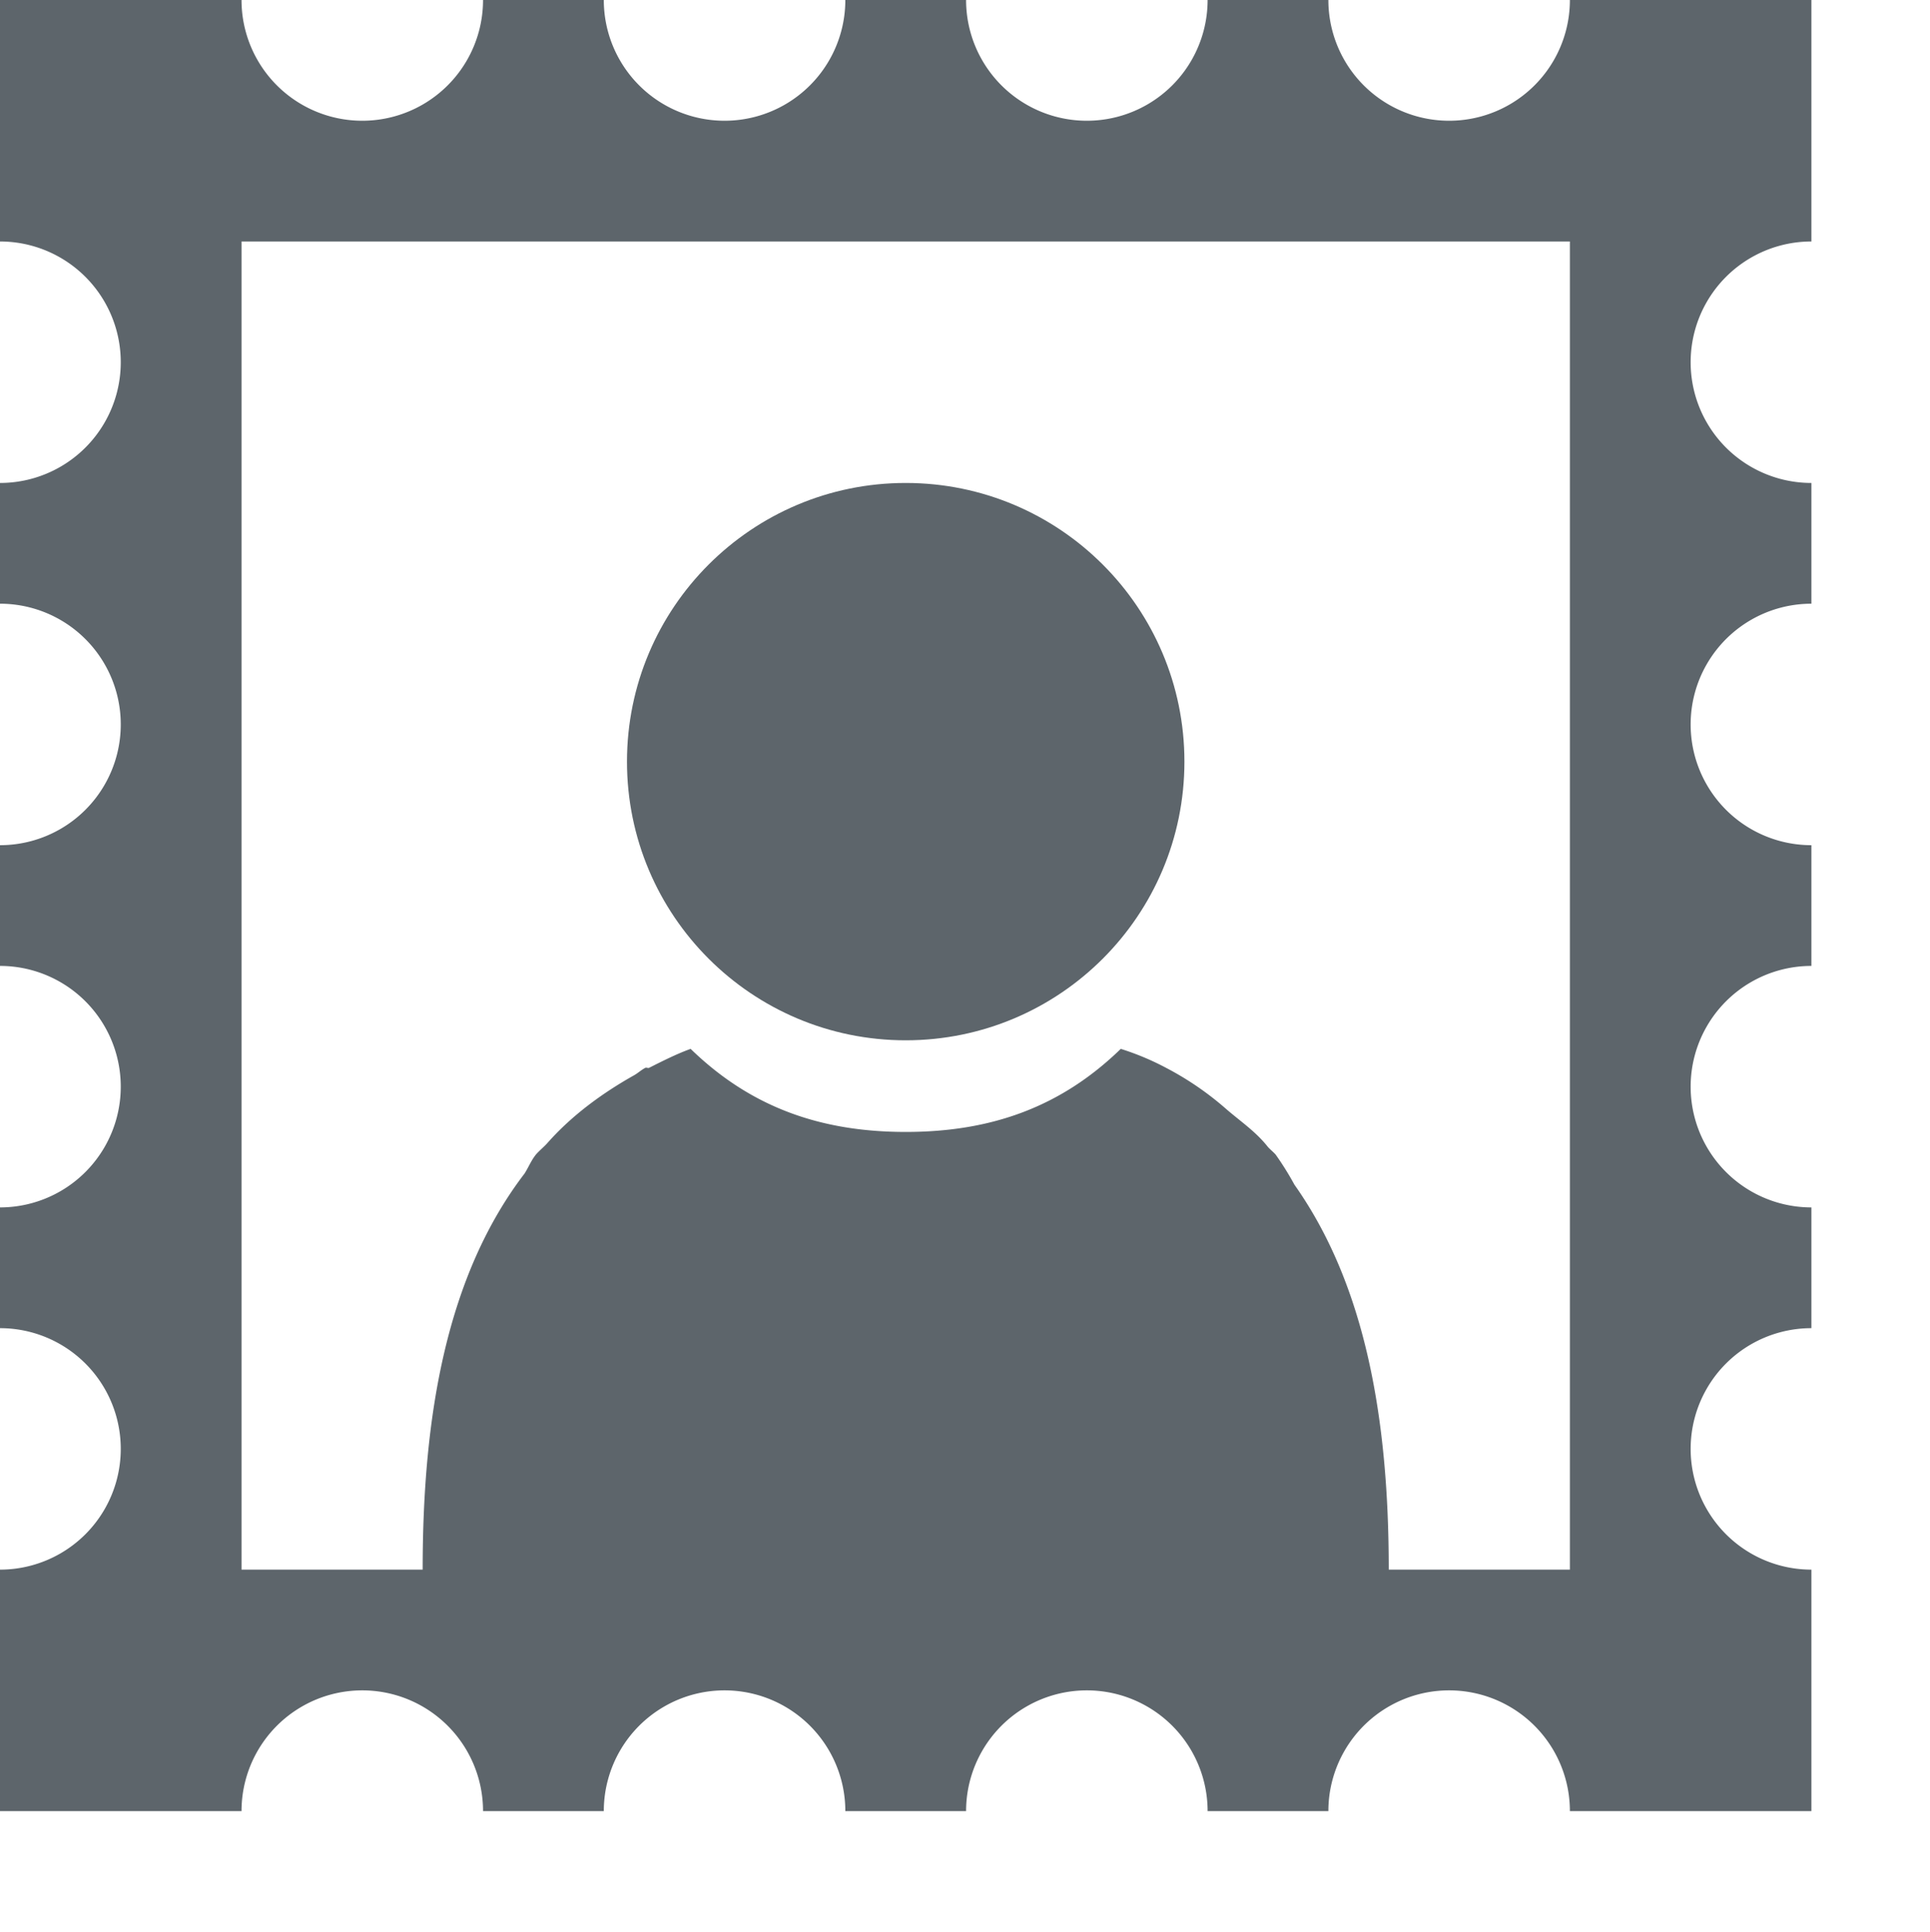 <svg xmlns="http://www.w3.org/2000/svg" width="15.982" height="16"><path d="M0 0v2a1 1 0 0 1 0 2v1a1 1 0 1 1 0 2v1a1 1 0 0 1 0 2v1a1 1 0 0 1 0 2v2h2a1 1 0 0 1 2 0h1a1 1 0 0 1 2 0h1a1 1 0 0 1 2 0h1a1 1 0 1 1 2 0h2v-2a1 1 0 1 1 0-2v-1a1 1 0 1 1 0-2V7a1 1 0 1 1 0-2V4a1 1 0 1 1 0-2V0h-2a1 1 0 1 1-2 0h-1a1 1 0 1 1-2 0H7a1 1 0 0 1-2 0H4a1 1 0 0 1-2 0H0zm2 2h11v11h-1.5c0-1.24-.19-2.352-.781-3.188a2.467 2.467 0 0 0-.156-.25c-.02-.022-.043-.04-.063-.062-.1-.127-.222-.208-.344-.313a2.522 2.522 0 0 0-.5-.343 2.198 2.198 0 0 0-.375-.157c-.494.48-1.07.688-1.781.688-.71 0-1.287-.208-1.781-.688-.112.04-.229.099-.344.157-.009.004-.023-.004-.031 0-.035.018-.06.043-.094.062-.254.143-.51.326-.719.563-.03.033-.064.06-.093.093-.04.05-.06.103-.094.157C3.7 10.562 3.5 11.717 3.5 13H2V2z" fill="#5d656b"/><circle cx="7.5" cy="6.308" r="2.308" style="marker:none" color="#5d656b" overflow="visible" fill="#5d656b"/></svg>
